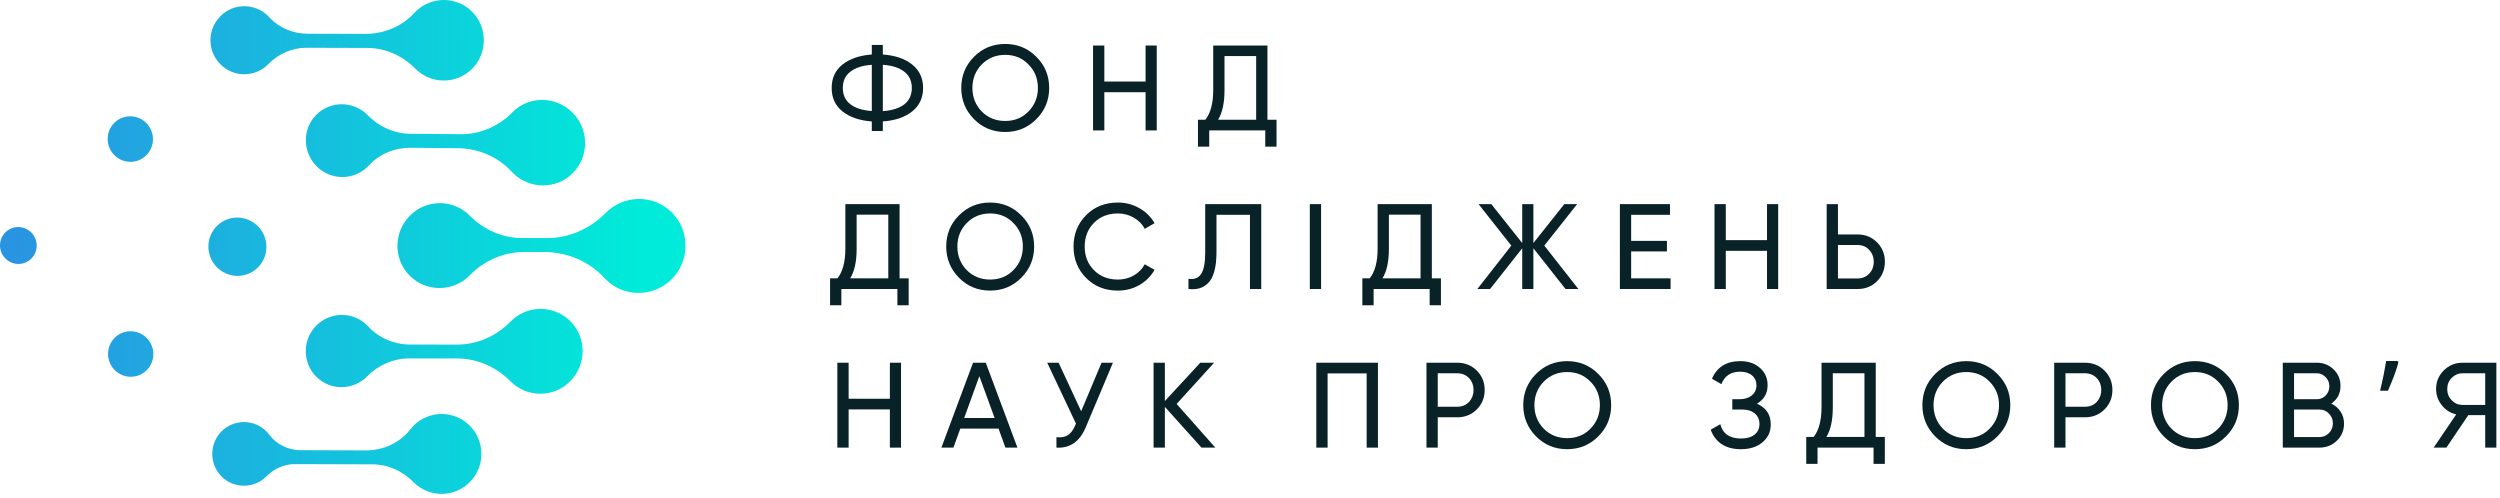 <svg width="512" height="102" viewBox="0 0 512 102" fill="none" xmlns="http://www.w3.org/2000/svg">
<g clip-path="url(#clip0_18_853)">
<path d="M504.3 74.285H511.255V91.672H508.97V85.015H505.517L501.021 91.672H498.413L503.033 84.866C501.841 84.601 500.856 83.972 500.077 82.978C499.299 82.001 498.91 80.9 498.91 79.675C498.91 78.184 499.432 76.918 500.475 75.874C501.535 74.815 502.81 74.285 504.3 74.285ZM504.3 82.928H508.97V76.446H504.3C503.472 76.446 502.743 76.76 502.114 77.39C501.501 78.002 501.195 78.764 501.195 79.675C501.195 80.585 501.501 81.356 502.114 81.985C502.743 82.614 503.472 82.928 504.3 82.928Z" fill="#092227"/>
<path d="M491.19 74.21C491.041 74.79 490.851 75.419 490.619 76.098C490.387 76.777 490.13 77.456 489.849 78.135C489.584 78.797 489.319 79.426 489.054 80.022H487.439C487.555 79.559 487.671 79.062 487.787 78.532C487.92 78.002 488.036 77.472 488.135 76.942C488.251 76.396 488.35 75.866 488.433 75.353C488.532 74.84 488.615 74.368 488.681 73.937H491.016L491.19 74.21Z" fill="#092227"/>
<path d="M477.449 82.655C478.26 83.053 478.898 83.608 479.361 84.32C479.825 85.031 480.057 85.843 480.057 86.754C480.057 88.145 479.568 89.312 478.591 90.256C477.614 91.2 476.422 91.672 475.014 91.672H467.513V74.285H474.468C475.842 74.285 476.993 74.74 477.921 75.651C478.864 76.562 479.336 77.688 479.336 79.029C479.336 80.585 478.707 81.794 477.449 82.655ZM474.468 76.446H469.823V81.761H474.468C475.197 81.761 475.809 81.504 476.306 80.991C476.803 80.478 477.051 79.849 477.051 79.103C477.051 78.375 476.795 77.754 476.281 77.241C475.784 76.711 475.18 76.446 474.468 76.446ZM469.823 89.511H475.014C475.793 89.511 476.447 89.237 476.977 88.691C477.507 88.145 477.772 87.474 477.772 86.679C477.772 85.901 477.498 85.239 476.952 84.692C476.439 84.146 475.793 83.872 475.014 83.872H469.823V89.511Z" fill="#092227"/>
<path d="M440.519 82.978C440.519 80.461 441.388 78.333 443.127 76.595C444.866 74.84 446.993 73.962 449.51 73.962C452.027 73.962 454.155 74.84 455.894 76.595C457.649 78.333 458.527 80.461 458.527 82.978C458.527 85.479 457.649 87.606 455.894 89.362C454.155 91.117 452.027 91.995 449.51 91.995C446.993 91.995 444.866 91.117 443.127 89.362C441.388 87.59 440.519 85.462 440.519 82.978ZM456.217 82.978C456.217 81.057 455.571 79.451 454.279 78.16C453.021 76.851 451.431 76.197 449.51 76.197C447.606 76.197 446.008 76.851 444.716 78.16C443.441 79.468 442.804 81.074 442.804 82.978C442.804 84.866 443.441 86.472 444.716 87.797C446.008 89.088 447.606 89.734 449.51 89.734C451.431 89.734 453.021 89.088 454.279 87.797C455.571 86.472 456.217 84.866 456.217 82.978Z" fill="#092227"/>
<path d="M420.699 74.285H427.008C428.597 74.285 429.93 74.823 431.007 75.899C432.083 76.976 432.621 78.3 432.621 79.873C432.621 81.447 432.083 82.771 431.007 83.848C429.93 84.924 428.597 85.462 427.008 85.462H423.009V91.672H420.699V74.285ZM423.009 83.301H427.008C427.985 83.301 428.78 82.978 429.392 82.332C430.021 81.653 430.336 80.834 430.336 79.873C430.336 78.88 430.021 78.06 429.392 77.414C428.763 76.769 427.968 76.446 427.008 76.446H423.009V83.301Z" fill="#092227"/>
<path d="M393.704 82.978C393.704 80.461 394.574 78.333 396.312 76.595C398.051 74.84 400.179 73.962 402.696 73.962C405.213 73.962 407.341 74.84 409.079 76.595C410.835 78.333 411.712 80.461 411.712 82.978C411.712 85.479 410.835 87.606 409.079 89.362C407.341 91.117 405.213 91.995 402.696 91.995C400.179 91.995 398.051 91.117 396.312 89.362C394.574 87.59 393.704 85.462 393.704 82.978ZM409.402 82.978C409.402 81.057 408.756 79.451 407.465 78.16C406.206 76.851 404.617 76.197 402.696 76.197C400.792 76.197 399.194 76.851 397.902 78.16C396.627 79.468 395.989 81.074 395.989 82.978C395.989 84.866 396.627 86.472 397.902 87.797C399.194 89.088 400.792 89.734 402.696 89.734C404.617 89.734 406.206 89.088 407.465 87.797C408.756 86.472 409.402 84.866 409.402 82.978Z" fill="#092227"/>
<path d="M384.152 74.285V89.486H386.015V95H383.705V91.672H372.23V95H369.92V89.486H371.435C372.511 88.128 373.049 86.091 373.049 83.376V74.285H384.152ZM374.043 89.486H381.842V76.446H375.359V83.425C375.359 86.042 374.921 88.062 374.043 89.486Z" fill="#092227"/>
<path d="M359.82 82.68C361.707 83.492 362.651 84.907 362.651 86.927C362.651 88.418 362.088 89.635 360.962 90.579C359.853 91.523 358.379 91.995 356.541 91.995C354.918 91.995 353.585 91.638 352.542 90.927C351.515 90.215 350.787 89.237 350.356 87.996L352.318 86.878C352.832 88.832 354.239 89.809 356.541 89.809C357.733 89.809 358.66 89.544 359.323 89.014C360.002 88.484 360.341 87.764 360.341 86.853C360.341 85.942 360.027 85.222 359.397 84.692C358.768 84.146 357.907 83.872 356.814 83.872H354.777V81.761H356.243C357.286 81.761 358.122 81.504 358.751 80.991C359.397 80.461 359.72 79.774 359.72 78.93C359.72 78.085 359.422 77.406 358.826 76.893C358.23 76.379 357.418 76.123 356.392 76.123C354.471 76.123 353.188 76.976 352.542 78.681L350.605 77.564C351.648 75.162 353.577 73.962 356.392 73.962C358.064 73.962 359.414 74.425 360.441 75.353C361.484 76.264 362.005 77.439 362.005 78.88C362.005 80.552 361.277 81.819 359.82 82.68Z" fill="#092227"/>
<path d="M311.961 82.978C311.961 80.461 312.83 78.333 314.569 76.595C316.308 74.84 318.435 73.962 320.952 73.962C323.469 73.962 325.597 74.84 327.336 76.595C329.091 78.333 329.969 80.461 329.969 82.978C329.969 85.479 329.091 87.606 327.336 89.362C325.597 91.117 323.469 91.995 320.952 91.995C318.435 91.995 316.308 91.117 314.569 89.362C312.83 87.59 311.961 85.462 311.961 82.978ZM327.659 82.978C327.659 81.057 327.013 79.451 325.721 78.16C324.463 76.851 322.873 76.197 320.952 76.197C319.048 76.197 317.45 76.851 316.159 78.16C314.883 79.468 314.246 81.074 314.246 82.978C314.246 84.866 314.883 86.472 316.159 87.797C317.45 89.088 319.048 89.734 320.952 89.734C322.873 89.734 324.463 89.088 325.721 87.797C327.013 86.472 327.659 84.866 327.659 82.978Z" fill="#092227"/>
<path d="M292.141 74.285H298.45C300.039 74.285 301.372 74.823 302.449 75.899C303.525 76.976 304.063 78.3 304.063 79.873C304.063 81.447 303.525 82.771 302.449 83.848C301.372 84.924 300.039 85.462 298.45 85.462H294.451V91.672H292.141V74.285ZM294.451 83.301H298.45C299.427 83.301 300.222 82.978 300.834 82.332C301.463 81.653 301.778 80.834 301.778 79.873C301.778 78.88 301.463 78.06 300.834 77.414C300.205 76.769 299.41 76.446 298.45 76.446H294.451V83.301Z" fill="#092227"/>
<path d="M269.582 74.285H282.2V91.672H279.89V76.471H271.892V91.672H269.582V74.285Z" fill="#092227"/>
<path d="M240.974 82.73L248.897 91.672H246.066L238.564 83.326V91.672H236.254V74.285H238.564V82.134L245.817 74.285H248.649L240.974 82.73Z" fill="#092227"/>
<path d="M221.424 84.22L225.597 74.285H227.932L222.343 87.549C221.101 90.463 219.106 91.837 216.357 91.672V89.536C217.301 89.635 218.071 89.502 218.667 89.138C219.28 88.757 219.785 88.095 220.182 87.151L220.356 86.754L214.469 74.285H216.804L221.424 84.22Z" fill="#092227"/>
<path d="M208.37 91.672H205.911L204.496 87.772H196.672L195.256 91.672H192.797L199.28 74.285H201.888L208.37 91.672ZM200.571 77.042L197.466 85.611H203.701L200.571 77.042Z" fill="#092227"/>
<path d="M182.245 81.662V74.285H184.53V91.672H182.245V83.848H173.8V91.672H171.49V74.285H173.8V81.662H182.245Z" fill="#092227"/>
<path d="M376.413 48.013H380.412C382.001 48.013 383.334 48.552 384.41 49.628C385.487 50.704 386.025 52.029 386.025 53.602C386.025 55.192 385.487 56.525 384.41 57.601C383.351 58.661 382.018 59.191 380.412 59.191H374.103V41.804H376.413V48.013ZM376.413 57.03H380.412C381.372 57.03 382.167 56.707 382.796 56.061C383.425 55.415 383.74 54.596 383.74 53.602C383.74 52.642 383.425 51.83 382.796 51.168C382.183 50.505 381.388 50.174 380.412 50.174H376.413V57.03Z" fill="#092227"/>
<path d="M361.887 49.181V41.804H364.172V59.191H361.887V51.367H353.442V59.191H351.132V41.804H353.442V49.181H361.887Z" fill="#092227"/>
<path d="M334.061 51.491V57.005H342.134V59.191H331.751V41.804H342.009V43.99H334.061V49.33H341.388V51.491H334.061Z" fill="#092227"/>
<path d="M316.273 50.299L323.252 59.191H320.62L314.037 50.845V59.191H311.752V50.845L305.17 59.191H302.562L309.517 50.299L302.81 41.804H305.418L311.752 49.777V41.804H314.037V49.777L320.371 41.804H323.004L316.273 50.299Z" fill="#092227"/>
<path d="M293.24 41.804V57.005H295.103V62.519H292.793V59.191H281.317V62.519H279.007V57.005H280.523C281.599 55.647 282.137 53.61 282.137 50.895V41.804H293.24ZM283.131 57.005H290.93V43.965H284.447V50.944C284.447 53.561 284.008 55.581 283.131 57.005Z" fill="#092227"/>
<path d="M268.248 59.191V41.804H270.558V59.191H268.248Z" fill="#092227"/>
<path d="M243.399 59.191V57.104C244.574 57.27 245.436 56.939 245.982 56.111C246.545 55.283 246.826 53.801 246.826 51.665V41.804H258.302V59.191H255.992V43.99H249.136V51.665C249.136 53.205 248.987 54.505 248.689 55.564C248.408 56.624 247.994 57.419 247.447 57.949C246.918 58.479 246.321 58.843 245.659 59.042C245.013 59.224 244.26 59.273 243.399 59.191Z" fill="#092227"/>
<path d="M228.951 59.514C226.301 59.514 224.124 58.644 222.418 56.906C220.713 55.183 219.86 53.047 219.86 50.497C219.86 47.947 220.713 45.811 222.418 44.089C224.124 42.35 226.301 41.481 228.951 41.481C230.524 41.481 231.981 41.862 233.322 42.623C234.664 43.385 235.707 44.412 236.452 45.703L234.44 46.871C233.943 45.91 233.198 45.149 232.205 44.586C231.228 44.006 230.143 43.716 228.951 43.716C226.931 43.716 225.291 44.362 224.033 45.654C222.774 46.929 222.145 48.543 222.145 50.497C222.145 52.435 222.774 54.041 224.033 55.316C225.291 56.608 226.931 57.253 228.951 57.253C230.143 57.253 231.228 56.972 232.205 56.409C233.198 55.829 233.943 55.068 234.44 54.124L236.452 55.266C235.723 56.558 234.688 57.593 233.347 58.371C232.022 59.133 230.557 59.514 228.951 59.514Z" fill="#092227"/>
<path d="M193.784 50.497C193.784 47.98 194.654 45.852 196.392 44.114C198.131 42.358 200.259 41.481 202.776 41.481C205.293 41.481 207.421 42.358 209.159 44.114C210.915 45.852 211.792 47.98 211.792 50.497C211.792 52.998 210.915 55.125 209.159 56.881C207.421 58.636 205.293 59.514 202.776 59.514C200.259 59.514 198.131 58.636 196.392 56.881C194.654 55.109 193.784 52.981 193.784 50.497ZM209.482 50.497C209.482 48.576 208.837 46.97 207.545 45.679C206.286 44.37 204.697 43.716 202.776 43.716C200.872 43.716 199.274 44.37 197.982 45.679C196.707 46.987 196.07 48.593 196.07 50.497C196.07 52.385 196.707 53.991 197.982 55.316C199.274 56.608 200.872 57.253 202.776 57.253C204.697 57.253 206.286 56.608 207.545 55.316C208.837 53.991 209.482 52.385 209.482 50.497Z" fill="#092227"/>
<path d="M184.232 41.804V57.005H186.095V62.519H183.785V59.191H172.31V62.519H170V57.005H171.515C172.591 55.647 173.13 53.61 173.13 50.895V41.804H184.232ZM174.123 57.005H181.922V43.965H175.44V50.944C175.44 53.561 175.001 55.581 174.123 57.005Z" fill="#092227"/>
<path d="M259.572 9.323V24.524H261.435V30.038H259.125V26.71H247.65V30.038H245.34V24.524H246.855C247.931 23.166 248.469 21.129 248.469 18.414V9.323H259.572ZM249.463 24.524H257.262V11.484H250.779V18.463C250.779 21.08 250.341 23.1 249.463 24.524Z" fill="#092227"/>
<path d="M234.615 16.7V9.323H236.9V26.71H234.615V18.886H226.169V26.71H223.859V9.323H226.169V16.7H234.615Z" fill="#092227"/>
<path d="M196.865 18.016C196.865 15.499 197.734 13.372 199.473 11.633C201.212 9.878 203.34 9 205.856 9C208.373 9 210.501 9.878 212.24 11.633C213.995 13.372 214.873 15.499 214.873 18.016C214.873 20.517 213.995 22.645 212.24 24.4C210.501 26.155 208.373 27.033 205.856 27.033C203.34 27.033 201.212 26.155 199.473 24.4C197.734 22.628 196.865 20.5 196.865 18.016ZM212.563 18.016C212.563 16.096 211.917 14.489 210.625 13.198C209.367 11.889 207.777 11.236 205.856 11.236C203.952 11.236 202.354 11.889 201.063 13.198C199.788 14.506 199.15 16.112 199.15 18.016C199.15 19.904 199.788 21.51 201.063 22.835C202.354 24.127 203.952 24.772 205.856 24.772C207.777 24.772 209.367 24.127 210.625 22.835C211.917 21.51 212.563 19.904 212.563 18.016Z" fill="#092227"/>
<path d="M180.805 24.872V26.834H178.544V24.872C176.061 24.69 174.065 24.011 172.558 22.835C171.068 21.643 170.323 20.037 170.323 18.016C170.323 15.996 171.068 14.39 172.558 13.198C174.065 12.022 176.061 11.343 178.544 11.161V9.199H180.805V11.161C183.322 11.343 185.317 12.022 186.791 13.198C188.298 14.39 189.051 15.996 189.051 18.016C189.051 20.037 188.298 21.643 186.791 22.835C185.317 24.011 183.322 24.69 180.805 24.872ZM180.805 13.272V22.761C182.709 22.628 184.174 22.164 185.201 21.369C186.228 20.558 186.741 19.44 186.741 18.016C186.741 16.592 186.228 15.483 185.201 14.688C184.174 13.877 182.709 13.405 180.805 13.272ZM174.148 14.688C173.121 15.483 172.608 16.592 172.608 18.016C172.608 19.44 173.121 20.55 174.148 21.345C175.175 22.14 176.64 22.603 178.544 22.736V13.272C176.64 13.405 175.175 13.877 174.148 14.688Z" fill="#092227"/>
<path d="M85.079 14.086C88.271 17.296 93.5 17.293 96.693 14.084C99.886 10.874 99.888 5.614 96.697 2.406C93.506 -0.803 88.275 -0.802 85.083 2.408C85.038 2.452 84.995 2.497 84.952 2.542C84.933 2.562 84.914 2.582 84.895 2.603C84.879 2.619 84.864 2.636 84.848 2.653C82.274 5.461 78.578 6.957 74.768 6.945L62.968 6.908C60.018 6.899 57.147 5.719 55.142 3.529C55.103 3.486 55.065 3.444 55.025 3.403C54.996 3.373 54.967 3.344 54.938 3.314C52.223 0.588 47.82 0.588 45.14 3.317C42.425 6.047 42.425 10.438 45.136 13.165C47.848 15.891 52.216 15.891 54.931 13.161L54.961 13.132C57.035 11.021 59.823 9.775 62.781 9.783L75.263 9.823C78.951 9.834 82.443 11.402 85.044 14.048L85.08 14.084L85.079 14.086Z" fill="url(#paint0_linear_18_853)"/>
<path d="M83.916 56.466C87.284 59.852 92.794 59.837 96.149 56.433L96.189 56.393C99.151 53.374 103.148 51.607 107.368 51.61L111.437 51.613C116.098 51.617 120.625 53.478 123.782 56.931C123.822 56.975 123.864 57.019 123.905 57.063C123.947 57.108 123.99 57.152 124.033 57.196C127.762 60.945 133.813 60.911 137.579 57.16C141.327 53.392 141.327 47.308 137.614 43.542C133.885 39.793 127.834 39.827 124.069 43.578L124.026 43.621C120.839 46.866 116.543 48.764 112.004 48.762L106.975 48.758C102.922 48.755 99.08 47.062 96.217 44.174L96.178 44.135C92.809 40.747 87.301 40.763 83.946 44.167C80.558 47.573 80.544 53.112 83.913 56.466H83.916Z" fill="url(#paint1_linear_18_853)"/>
<path d="M116.807 65.793C113.443 62.411 107.942 62.425 104.591 65.824L104.525 65.891C101.636 68.857 97.715 70.574 93.584 70.571L83.997 70.563C80.732 70.56 77.586 69.229 75.367 66.819C75.312 66.76 75.255 66.7 75.198 66.642C72.34 63.769 67.688 63.781 64.784 66.669C61.91 69.558 61.898 74.233 64.757 77.139C67.632 80.029 72.265 79.999 75.171 77.112L75.201 77.081C77.475 74.768 80.535 73.408 83.77 73.41L93.619 73.418C97.725 73.422 101.618 75.139 104.521 78.067L104.56 78.106C107.925 81.489 113.425 81.473 116.776 78.074C120.158 74.673 120.172 69.142 116.807 65.793Z" fill="url(#paint2_linear_18_853)"/>
<path d="M84.697 87.181C87.862 83.999 93.03 83.981 96.21 87.178L96.211 87.177C99.376 90.358 99.374 95.569 96.209 98.751C93.044 101.933 87.876 101.95 84.696 98.754L84.665 98.722C82.432 96.456 79.443 95.108 76.281 95.098L60.429 95.048C58.212 95.04 56.128 95.975 54.573 97.553L54.552 97.575C52.025 100.115 47.894 100.117 45.369 97.578C42.843 95.04 42.844 90.885 45.371 88.345C47.897 85.805 52.03 85.803 54.555 88.343C54.773 88.562 54.972 88.795 55.153 89.036C56.66 91.052 59.059 92.193 61.558 92.201L74.927 92.243C78.466 92.254 81.865 90.713 84.044 87.922C84.244 87.665 84.462 87.418 84.697 87.181Z" fill="url(#paint3_linear_18_853)"/>
<path d="M105 35.379C104.914 35.292 104.829 35.204 104.746 35.115C101.909 32.045 97.877 30.387 93.748 30.351L84.11 30.267C80.865 30.238 77.728 31.5 75.55 33.882C75.483 33.959 75.409 34.033 75.335 34.108C72.429 36.994 67.743 36.971 64.839 34.052C61.934 31.1 61.894 26.406 64.784 23.5C67.688 20.611 72.377 20.637 75.28 23.555L75.313 23.589C77.614 25.957 80.71 27.369 83.977 27.397L94.325 27.487C98.329 27.521 102.107 25.879 104.897 23.04L104.935 23.001C108.285 19.601 113.829 19.629 117.247 23.066C120.666 26.468 120.695 32.043 117.312 35.444C113.962 38.844 108.417 38.814 105 35.379Z" fill="url(#paint4_linear_18_853)"/>
<path d="M1.791 53.486C3.559 54.588 5.872 54.045 6.958 52.274C8.044 50.503 7.491 48.174 5.723 47.072C3.955 45.97 1.642 46.513 0.556 48.284C-0.53 50.055 0.023 52.384 1.791 53.486Z" fill="url(#paint5_linear_18_853)"/>
<path d="M30.46 31.218C28.968 33.303 26.07 33.768 23.988 32.257C21.905 30.745 21.427 27.829 22.918 25.744C24.41 23.659 27.308 23.194 29.39 24.706C31.473 26.218 31.951 29.133 30.46 31.218Z" fill="url(#paint6_linear_18_853)"/>
<path d="M23.494 75.788C25.31 77.614 28.247 77.622 30.053 75.806C31.86 73.99 31.851 71.038 30.035 69.212C28.218 67.385 25.281 67.377 23.475 69.193C21.669 71.009 21.677 73.961 23.494 75.788Z" fill="url(#paint7_linear_18_853)"/>
<path d="M53.449 54.035C51.539 56.706 47.828 57.301 45.161 55.365C42.494 53.429 41.881 49.695 43.791 47.025C45.702 44.354 49.413 43.759 52.08 45.695C54.746 47.631 55.36 51.365 53.449 54.035Z" fill="url(#paint8_linear_18_853)"/>
</g>
<defs>
<linearGradient id="paint0_linear_18_853" x1="3.485" y1="50.401" x2="130.654" y2="50.039" gradientUnits="userSpaceOnUse">
<stop stop-color="#2995E2"/>
<stop offset="1" stop-color="#00EBD9"/>
</linearGradient>
<linearGradient id="paint1_linear_18_853" x1="3.486" y1="50.401" x2="130.654" y2="50.039" gradientUnits="userSpaceOnUse">
<stop stop-color="#2995E2"/>
<stop offset="1" stop-color="#00EBD9"/>
</linearGradient>
<linearGradient id="paint2_linear_18_853" x1="3.486" y1="50.401" x2="130.654" y2="50.039" gradientUnits="userSpaceOnUse">
<stop stop-color="#2995E2"/>
<stop offset="1" stop-color="#00EBD9"/>
</linearGradient>
<linearGradient id="paint3_linear_18_853" x1="3.485" y1="50.401" x2="130.654" y2="50.039" gradientUnits="userSpaceOnUse">
<stop stop-color="#2995E2"/>
<stop offset="1" stop-color="#00EBD9"/>
</linearGradient>
<linearGradient id="paint4_linear_18_853" x1="3.486" y1="50.401" x2="130.654" y2="50.039" gradientUnits="userSpaceOnUse">
<stop stop-color="#2995E2"/>
<stop offset="1" stop-color="#00EBD9"/>
</linearGradient>
<linearGradient id="paint5_linear_18_853" x1="3.485" y1="50.401" x2="130.654" y2="50.039" gradientUnits="userSpaceOnUse">
<stop stop-color="#2995E2"/>
<stop offset="1" stop-color="#00EBD9"/>
</linearGradient>
<linearGradient id="paint6_linear_18_853" x1="3.485" y1="50.401" x2="130.654" y2="50.039" gradientUnits="userSpaceOnUse">
<stop stop-color="#2995E2"/>
<stop offset="1" stop-color="#00EBD9"/>
</linearGradient>
<linearGradient id="paint7_linear_18_853" x1="3.485" y1="50.401" x2="130.654" y2="50.039" gradientUnits="userSpaceOnUse">
<stop stop-color="#2995E2"/>
<stop offset="1" stop-color="#00EBD9"/>
</linearGradient>
<linearGradient id="paint8_linear_18_853" x1="3.486" y1="50.401" x2="130.654" y2="50.039" gradientUnits="userSpaceOnUse">
<stop stop-color="#2995E2"/>
<stop offset="1" stop-color="#00EBD9"/>
</linearGradient>
<clipPath id="clip0_18_853">
<rect width="512" height="102" fill="white"/>
</clipPath>
</defs>
</svg>
